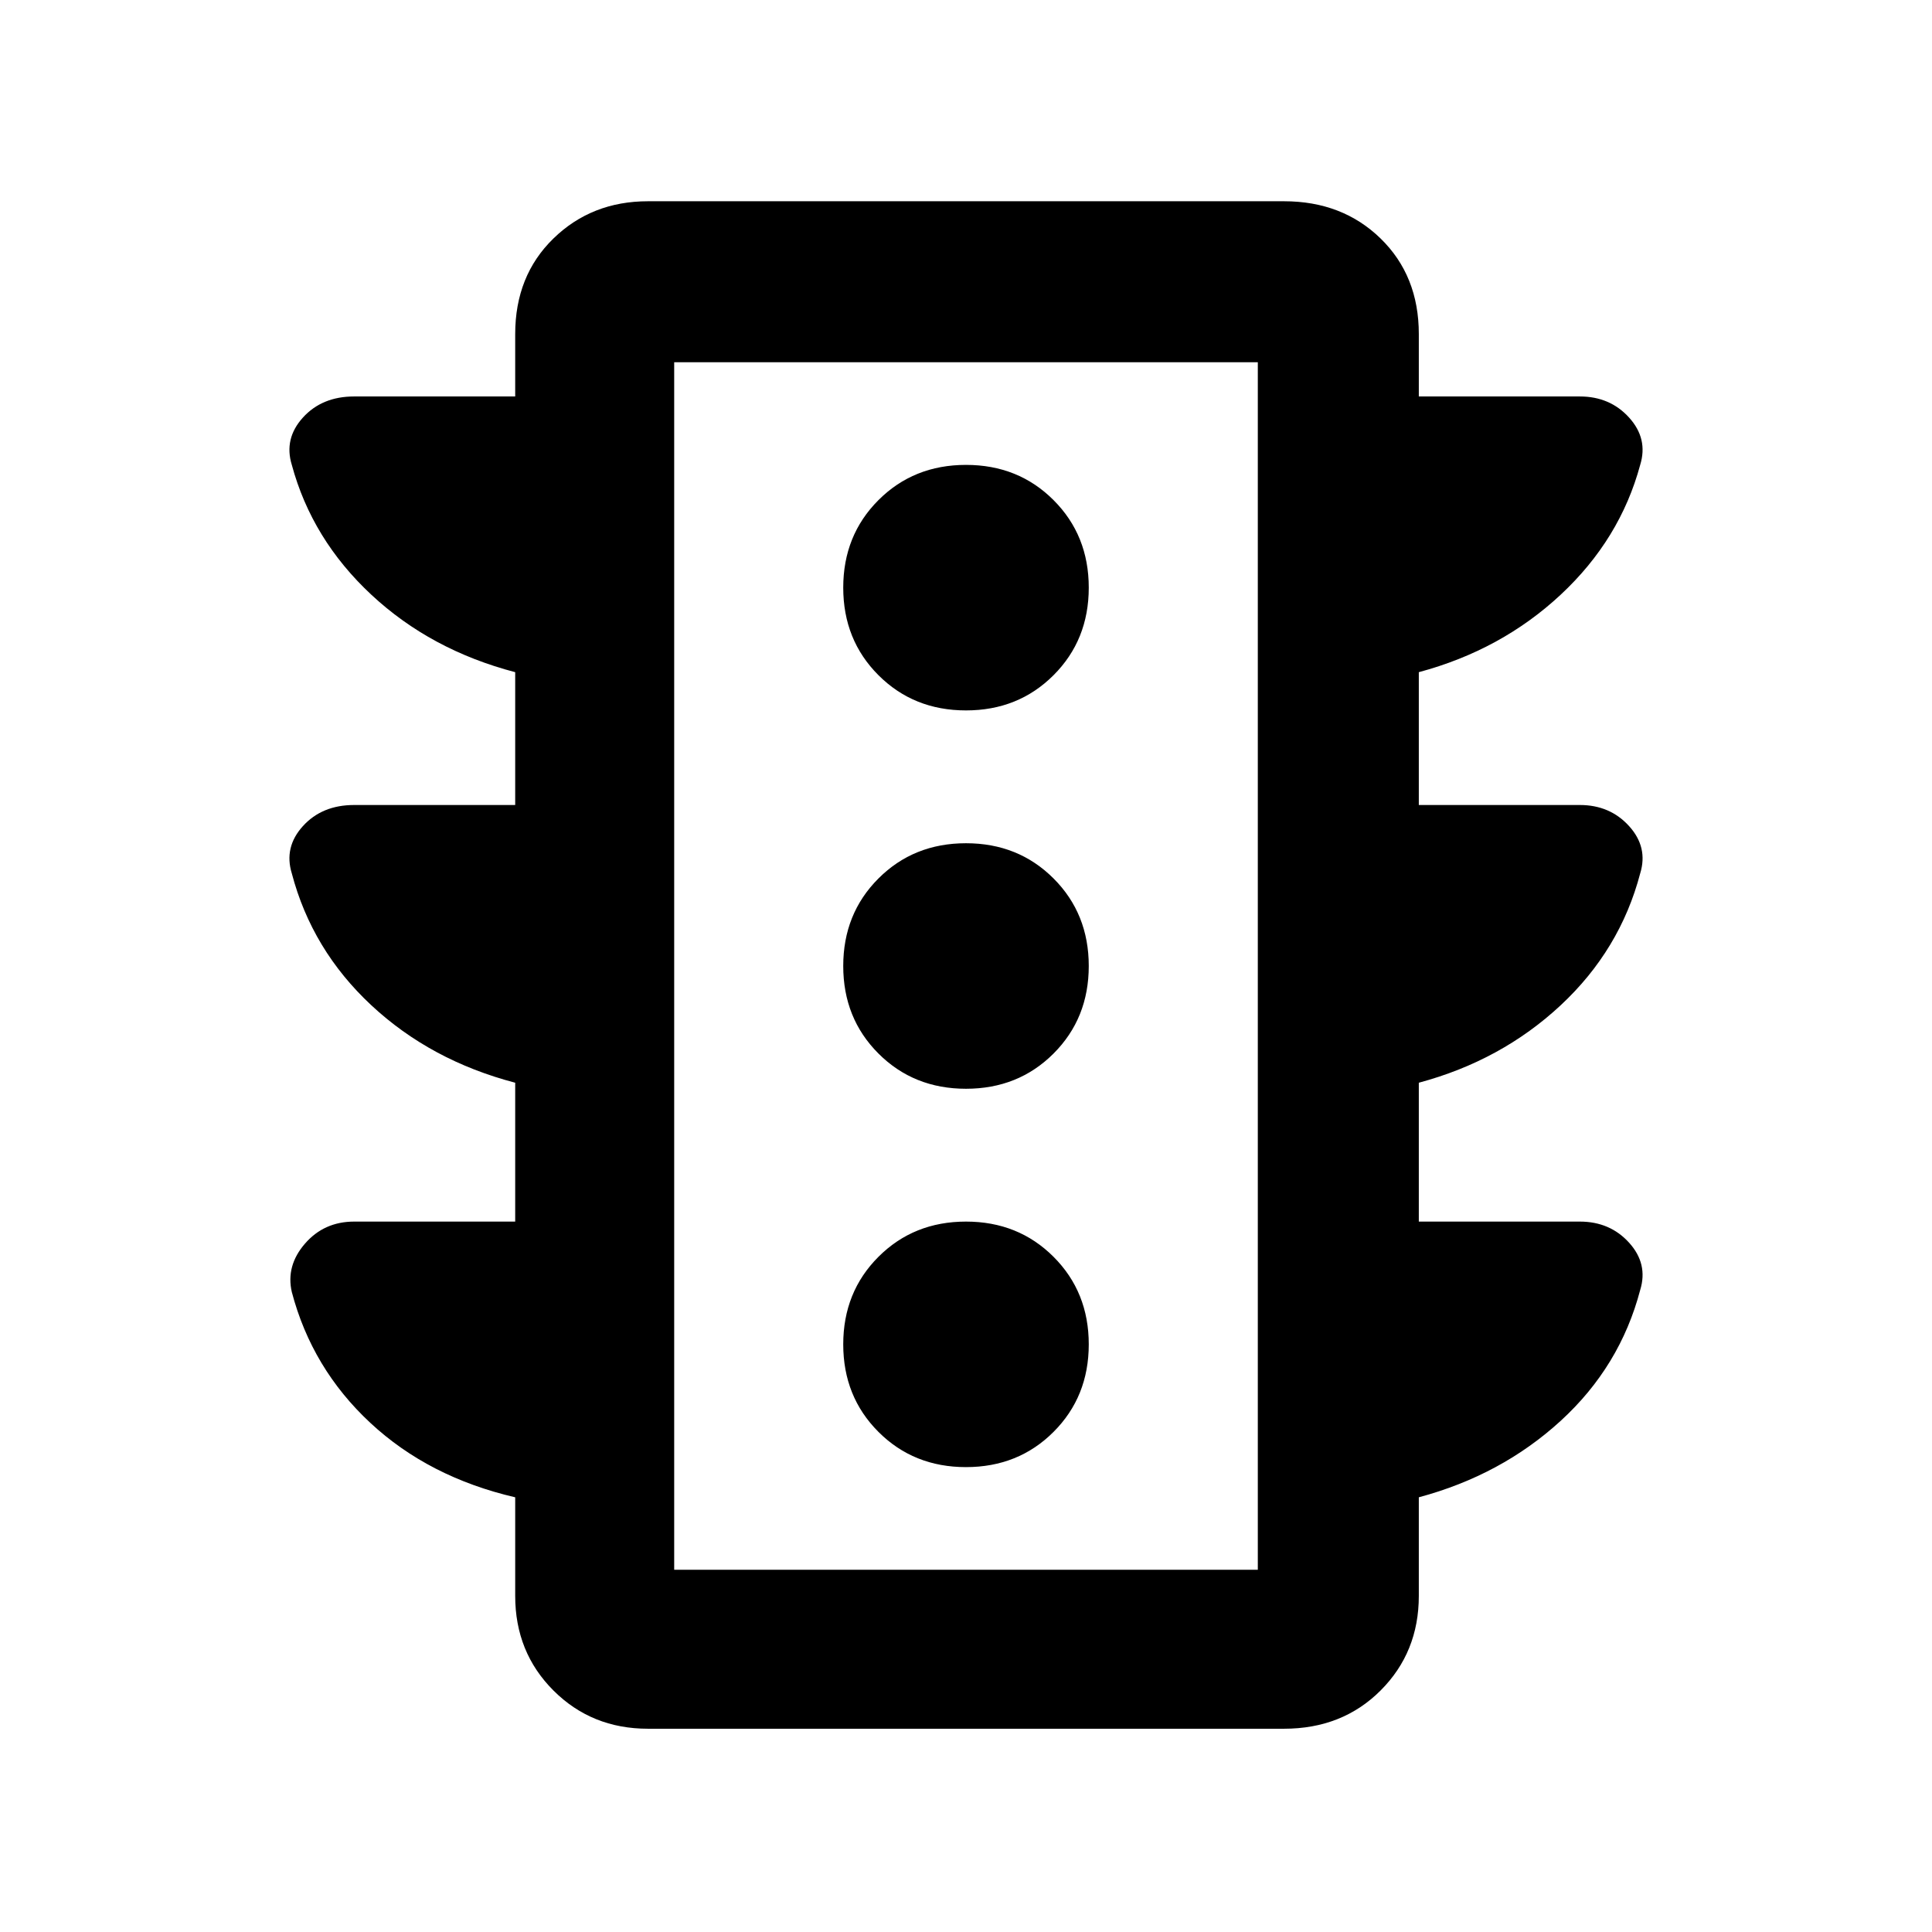 <svg xmlns="http://www.w3.org/2000/svg" height="48" width="48"><path d="M24 36.45q1.3 0 2.175-.875.875-.875.875-2.175 0-1.3-.875-2.175Q25.3 30.35 24 30.35q-1.3 0-2.175.875-.875.875-.875 2.175 0 1.3.875 2.175.875.875 2.175.875Zm0-9.4q1.3 0 2.175-.875.875-.875.875-2.175 0-1.3-.875-2.175Q25.3 20.95 24 20.95q-1.3 0-2.175.875-.875.875-.875 2.175 0 1.3.875 2.175.875.875 2.175.875Zm0-9.4q1.3 0 2.175-.875.875-.875.875-2.175 0-1.3-.875-2.175Q25.3 11.55 24 11.55q-1.3 0-2.175.875-.875.875-.875 2.175 0 1.3.875 2.175.875.875 2.175.875Zm-7.9 25.3q-1.4 0-2.35-.95-.95-.95-.95-2.35V37.2q-2.15-.5-3.6-1.85Q7.75 34 7.25 32.1q-.15-.65.325-1.2.475-.55 1.225-.55h4V26.9q-2.1-.55-3.575-1.925T7.25 21.7q-.2-.65.275-1.175Q8 20 8.8 20h4v-3.3q-2.1-.55-3.575-1.925T7.25 11.55q-.2-.65.275-1.175Q8 9.85 8.8 9.85h4V8.3q0-1.45.95-2.375T16.1 5h15.8q1.45 0 2.4.925t.95 2.375v1.55h4q.75 0 1.225.525.475.525.275 1.175-.5 1.85-1.975 3.225T35.25 16.7V20h4q.75 0 1.225.525.475.525.275 1.175-.5 1.9-1.975 3.275T35.25 26.9v3.45h4q.75 0 1.225.525.475.525.275 1.175-.5 1.9-1.975 3.25t-3.525 1.9v2.45q0 1.4-.95 2.35-.95.95-2.4.95Zm.65-3.95h14.5V9h-14.5Zm0 0V9v30Z"/></svg>
